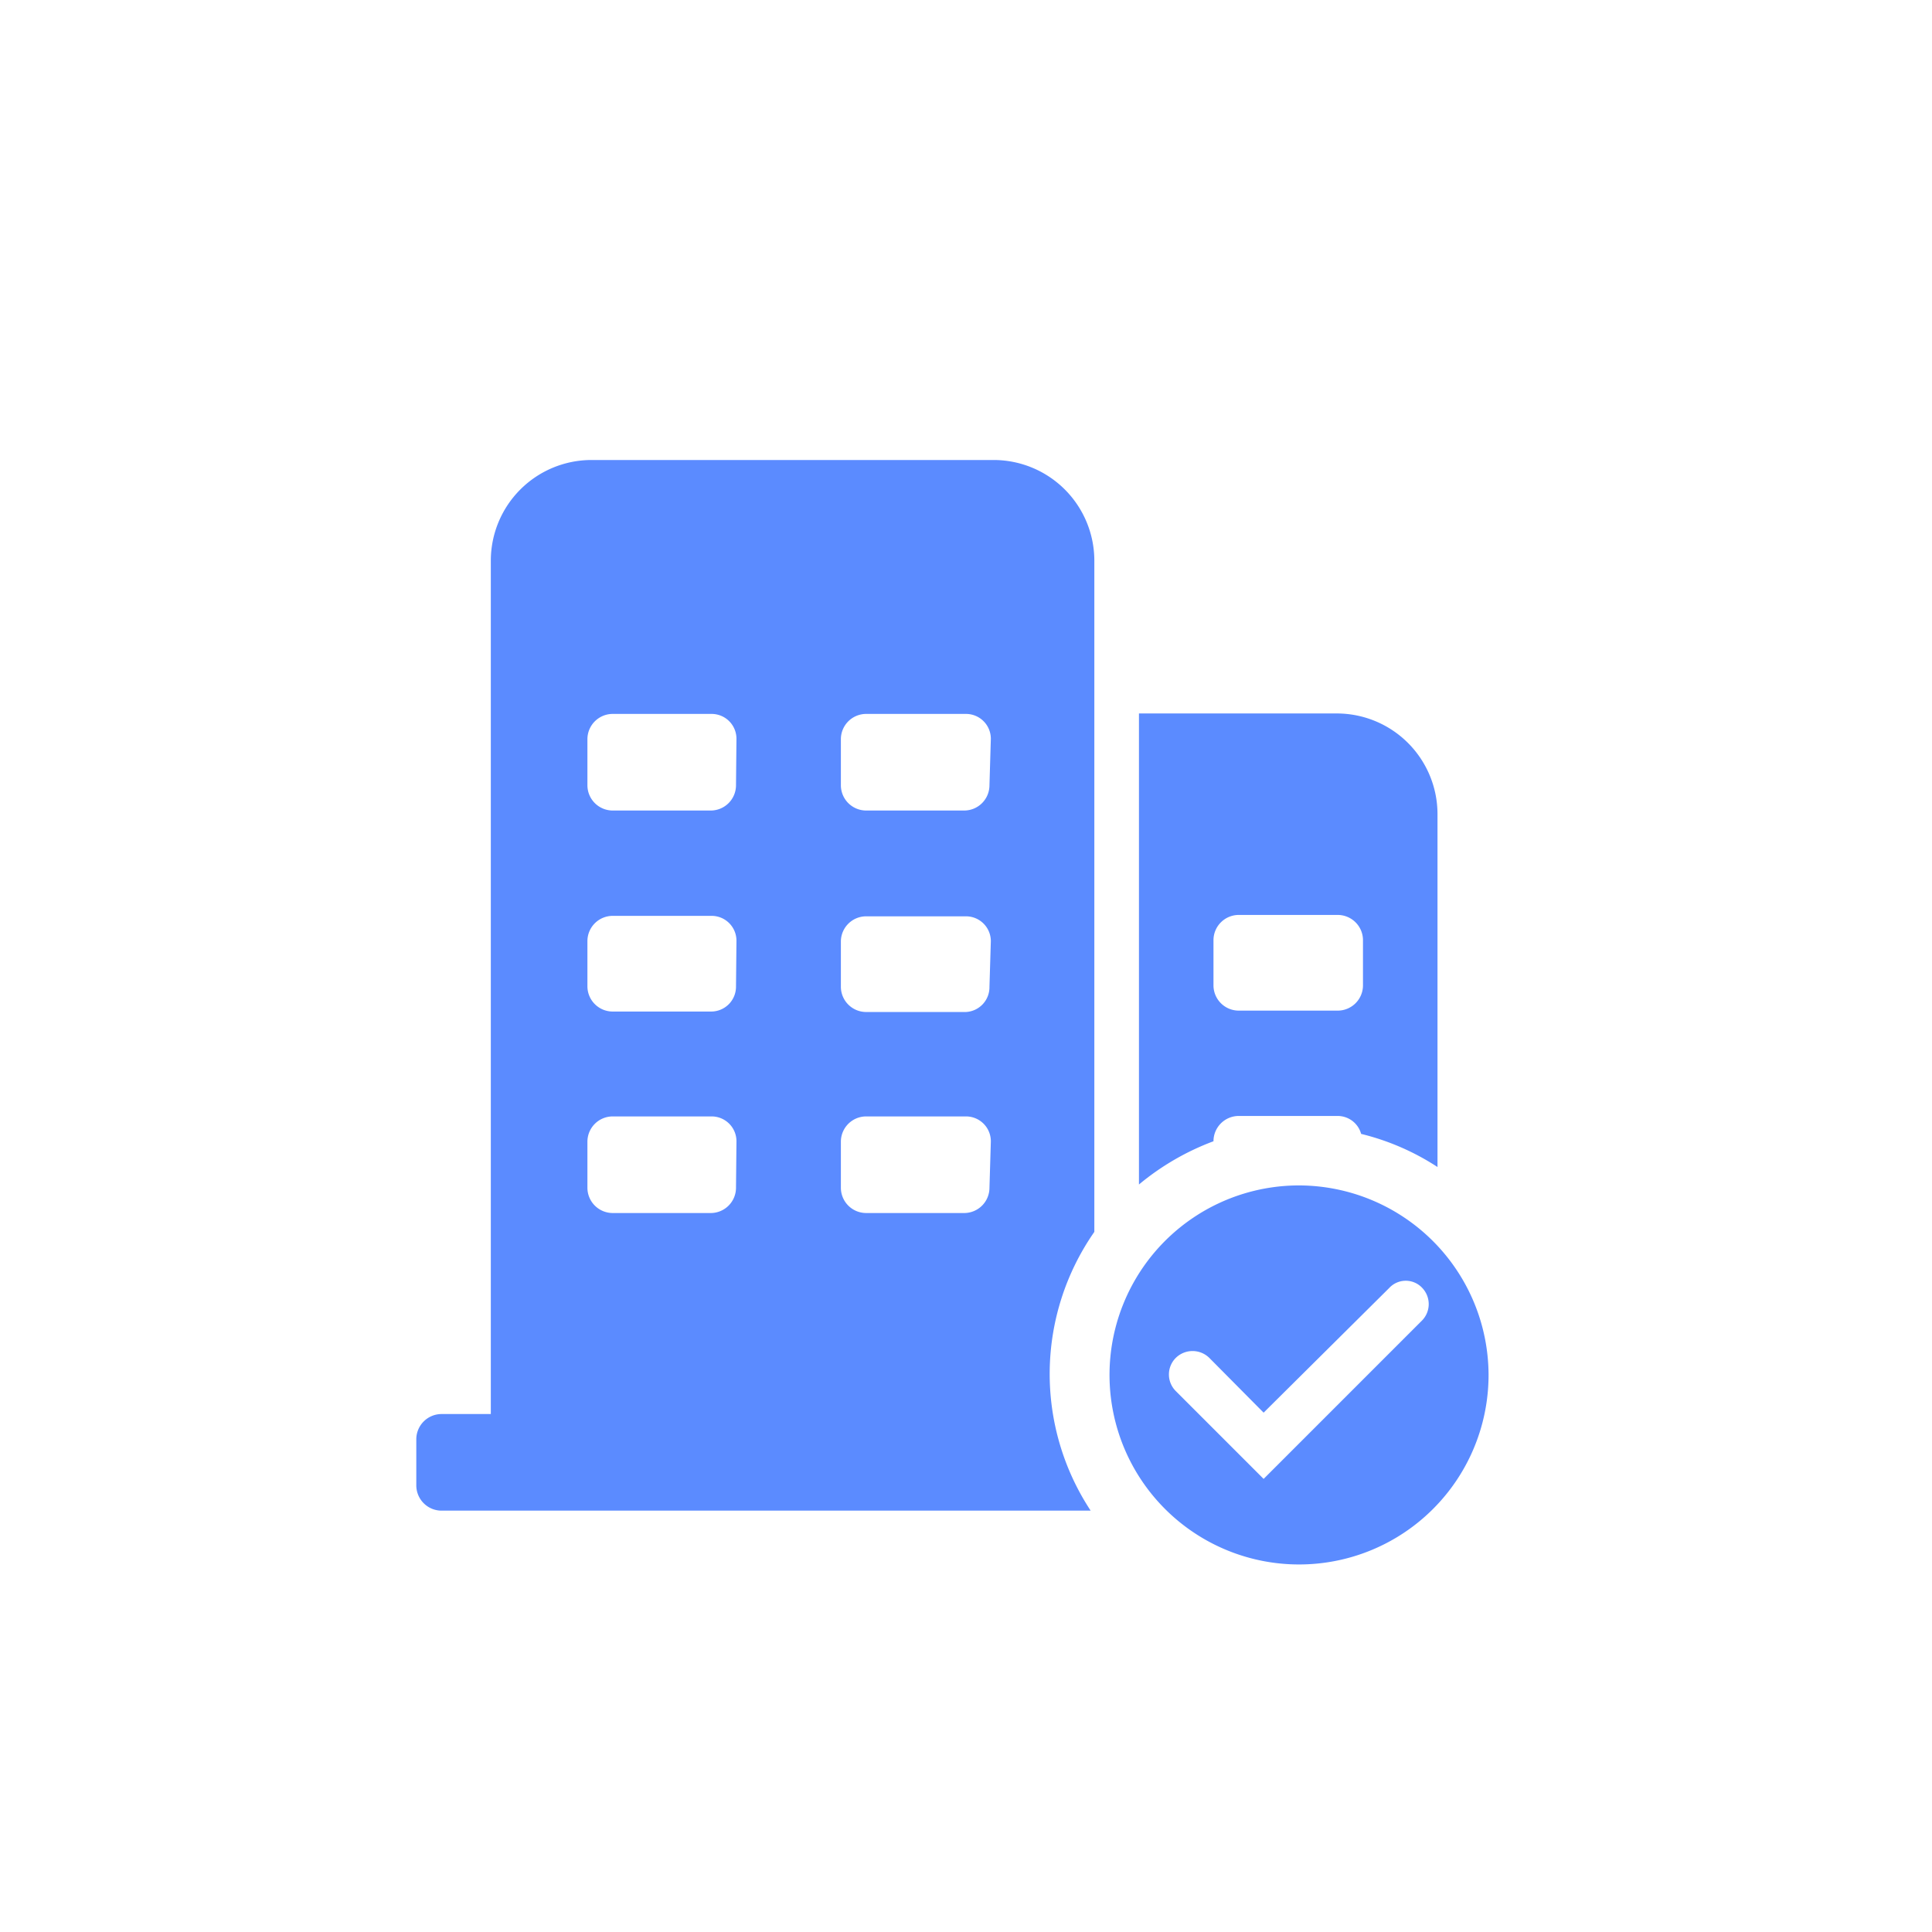 <svg id="图层_1" data-name="图层 1" xmlns="http://www.w3.org/2000/svg" viewBox="0 0 42 42"><defs><style>.cls-1{fill:#5b8bff;}</style></defs><title>24*24</title><path class="cls-1" d="M26.38,24.81a.55.55,0,0,1,.55-.55h2.15a.53.53,0,0,1,.51.39,5.36,5.36,0,0,1,1.66.72V17.69a2.19,2.19,0,0,0-2.18-2.18H24.76V25.75a5.58,5.58,0,0,1,1.62-.94Zm0-4.38a.55.55,0,0,1,.55-.54h2.15a.55.55,0,0,1,.55.54v1a.55.55,0,0,1-.55.54H26.93a.55.55,0,0,1-.55-.54Z"/><path class="cls-1" d="M21.61,10H12.85a2.19,2.19,0,0,0-2.18,2.18V30.74H9.59a.55.55,0,0,0-.54.55v1a.55.55,0,0,0,.54.55H23.71a5.4,5.4,0,0,1,.08-6.06V12.18A2.19,2.19,0,0,0,21.61,10ZM16,25.82a.55.55,0,0,1-.54.55H13.32a.55.55,0,0,1-.55-.55v-1a.55.55,0,0,1,.55-.55h2.15a.54.54,0,0,1,.54.55Zm0-4.37a.54.54,0,0,1-.54.54H13.32a.55.55,0,0,1-.55-.54v-1a.55.55,0,0,1,.55-.54h2.15a.54.54,0,0,1,.54.54Zm0-4.38a.55.55,0,0,1-.54.55H13.32a.55.55,0,0,1-.55-.55v-1a.55.55,0,0,1,.55-.55h2.15a.54.54,0,0,1,.54.54Zm5.51,8.75a.55.55,0,0,1-.54.55H18.83a.55.55,0,0,1-.55-.55v-1a.55.55,0,0,1,.55-.55H21a.54.54,0,0,1,.54.55Zm0-4.37A.54.54,0,0,1,21,22H18.83a.55.55,0,0,1-.55-.54v-1a.55.55,0,0,1,.55-.54H21a.54.54,0,0,1,.54.54Zm0-4.38a.55.55,0,0,1-.54.55H18.83a.55.55,0,0,1-.55-.55v-1a.55.55,0,0,1,.55-.55H21a.54.54,0,0,1,.54.54Z"/><path class="cls-1" d="M28.24,25.77a4.12,4.12,0,1,0,4.12,4.11A4.13,4.13,0,0,0,28.24,25.77Zm2.68,2.93-3.45,3.45-1.91-1.91a.51.51,0,0,1,0-.72.52.52,0,0,1,.73,0l1.18,1.19L30.2,28a.49.49,0,0,1,.72,0A.51.51,0,0,1,30.92,28.7Z"/></svg>